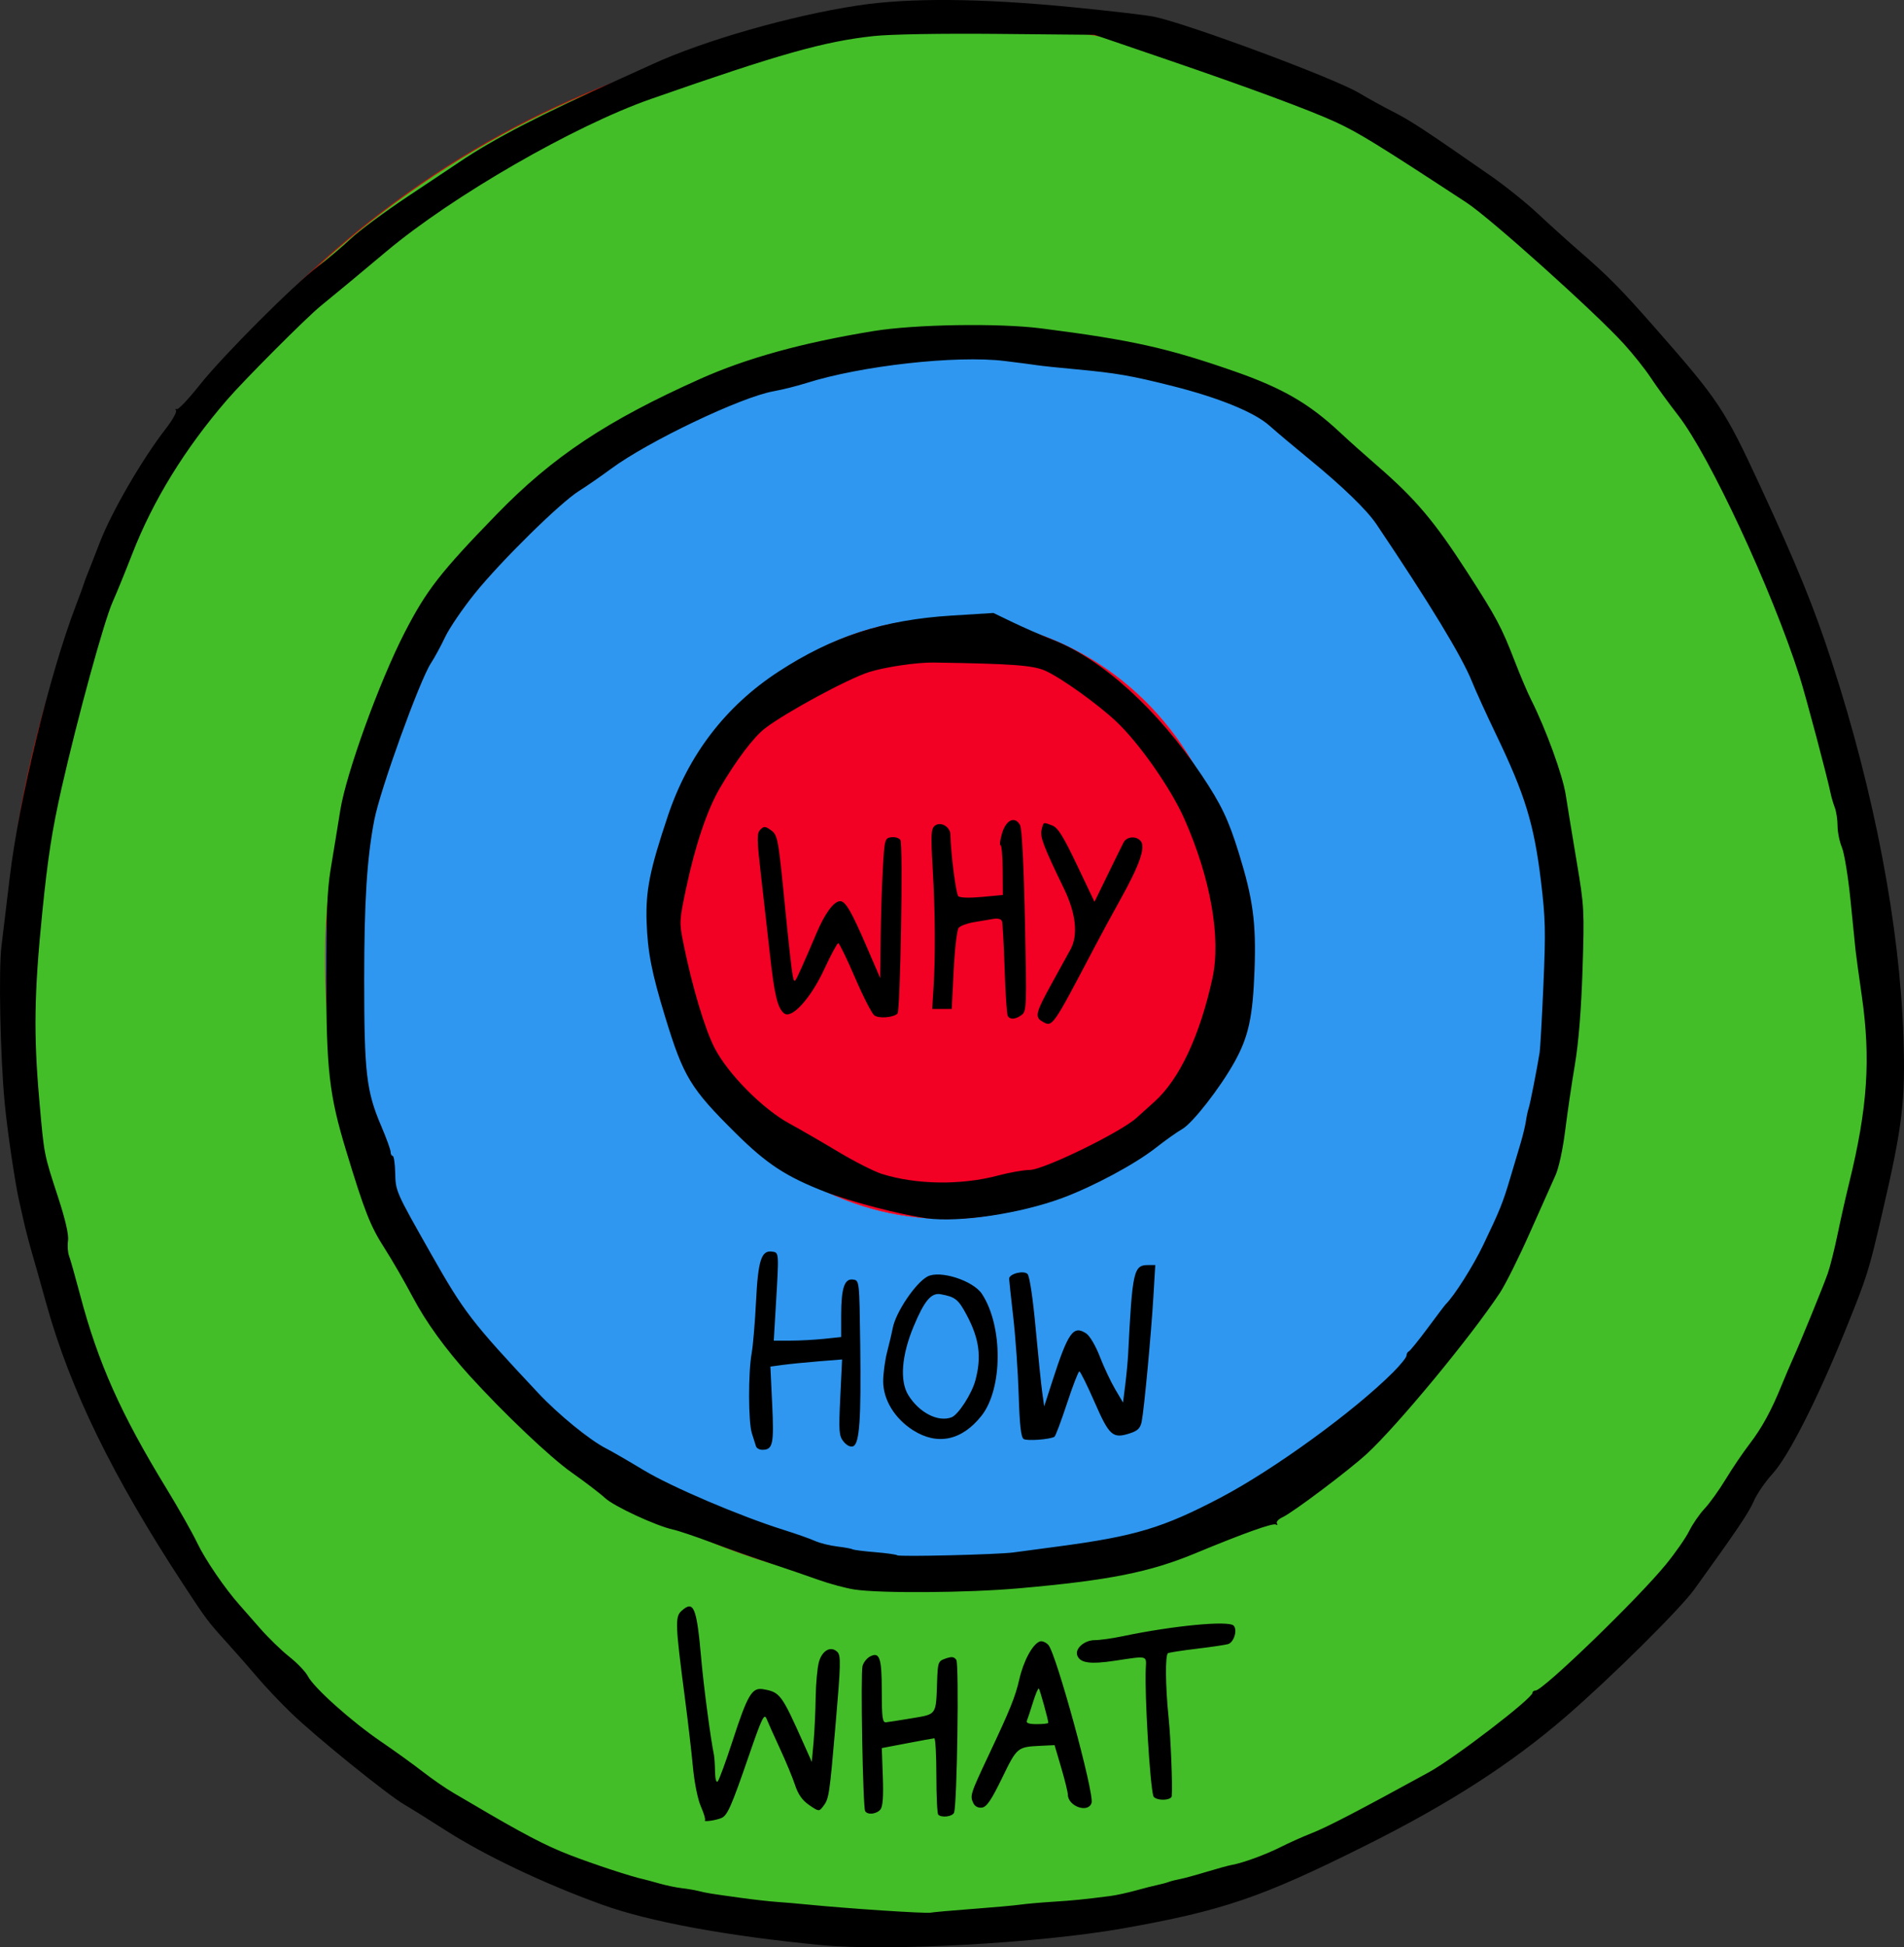 <?xml version="1.0" encoding="UTF-8" standalone="no"?>
<svg
   width="179.998mm"
   height="184.062mm"
   viewBox="0 0 179.998 184.062"
   version="1.1"
   id="svg8"
   inkscape:version="1.2.2 (b0a8486541, 2022-12-01)"
   sodipodi:docname="what-how-why.svg"
   xmlns:inkscape="http://www.inkscape.org/namespaces/inkscape"
   xmlns:sodipodi="http://sodipodi.sourceforge.net/DTD/sodipodi-0.dtd"
   xmlns="http://www.w3.org/2000/svg"
   xmlns:svg="http://www.w3.org/2000/svg"
   xmlns:rdf="http://www.w3.org/1999/02/22-rdf-syntax-ns#"
   xmlns:cc="http://creativecommons.org/ns#"
   xmlns:dc="http://purl.org/dc/elements/1.1/">
  <rect x="0" y="0" width="179.998" height="184.062" fill="#333333" stroke="none"/>
  <defs
     id="defs2" />
  <sodipodi:namedview
     id="base"
     pagecolor="#ffffff"
     bordercolor="#666666"
     borderopacity="1.0"
     inkscape:pageopacity="0.0"
     inkscape:pageshadow="2"
     inkscape:zoom="0.98994949"
     inkscape:cx="32.324882"
     inkscape:cy="395.9798"
     inkscape:document-units="mm"
     inkscape:current-layer="layer1"
     inkscape:document-rotation="0"
     showgrid="false"
     fit-margin-top="0"
     fit-margin-left="0"
     fit-margin-right="0"
     fit-margin-bottom="0"
     inkscape:window-width="1920"
     inkscape:window-height="1015"
     inkscape:window-x="0"
     inkscape:window-y="0"
     inkscape:window-maximized="1"
     inkscape:showpageshadow="2"
     inkscape:pagecheckerboard="0"
     inkscape:deskcolor="#d1d1d1" />
  <g
     inkscape:label="Layer 1"
     inkscape:groupmode="layer"
     id="layer1"
     transform="translate(-14.526,-66.444)">
    <ellipse
       style="opacity:0.96;fill:#ffffff;fill-opacity:1;stroke:#e50000;stroke-width:0.075;stroke-linecap:round;stroke-linejoin:round;stroke-opacity:0.674"
       id="ellipse851"
       cx="104.054"
       cy="157.182"
       rx="58.781"
       ry="59.434" />
    <ellipse
       style="opacity:1;fill:#43be28;fill-opacity:1;stroke:#e50000;stroke-width:0.113;stroke-linecap:round;stroke-linejoin:round;stroke-opacity:0.674"
       id="ellipse853"
       cx="103.484"
       cy="159.047"
       rx="88.364"
       ry="90.518" />
    <ellipse
       style="opacity:0.96;fill:#2e96f7;fill-opacity:1;stroke:#e50000;stroke-width:0.075;stroke-linecap:round;stroke-linejoin:round;stroke-opacity:0.674"
       id="ellipse851-3"
       cx="104.054"
       cy="157.182"
       rx="58.781"
       ry="59.434" />
    <ellipse
       style="opacity:1;fill:#ffffff;fill-opacity:1;stroke:#e50000;stroke-width:0.035;stroke-linecap:round;stroke-linejoin:round;stroke-opacity:0.674"
       id="path849"
       cx="103.971"
       cy="153.275"
       rx="27.286"
       ry="28.365" />
    <ellipse
       style="fill:#f30025;fill-opacity:1;stroke:#e50000;stroke-width:0.035;stroke-linecap:round;stroke-linejoin:round;stroke-opacity:0.674"
       id="path849-6"
       cx="103.971"
       cy="153.275"
       rx="27.286"
       ry="28.365" />
    <path
       style="fill:#000000;stroke-width:0.265"
       d="m 92.207,250.3 c -8.993,-0.868 -16.311,-2.219 -20.778,-3.835 -5.524,-1.998 -11.115,-4.659 -14.88,-7.082 -1.42,-0.914 -3.118,-1.973 -3.773,-2.353 -1.61,-0.935 -8.422,-6.445 -10.731,-8.68 -1.027,-0.994 -2.456,-2.503 -3.175,-3.352 -0.719,-0.849 -1.963,-2.268 -2.763,-3.152 -1.98,-2.189 -2.035,-2.262 -4.282,-5.691 -6.662,-10.167 -10.673,-18.389 -12.921,-26.486 -0.457,-1.645 -1.056,-3.765 -1.331,-4.711 -0.276,-0.946 -0.634,-2.315 -0.795,-3.043 -0.162,-0.728 -0.35,-1.561 -0.419,-1.852 -0.384,-1.618 -1.146,-6.754 -1.393,-9.393 -0.418,-4.454 -0.581,-12.53 -0.299,-14.817 0.135,-1.091 0.49,-4.045 0.79,-6.563 0.855,-7.177 3.774,-19.163 6.231,-25.584 0.39,-1.019 0.739,-1.971 0.777,-2.117 0.037,-0.146 0.192,-0.562 0.343,-0.926 0.151,-0.364 0.663,-1.673 1.138,-2.91 1.111,-2.896 4.009,-7.897 6.243,-10.774 0.628,-0.809 1.068,-1.592 0.976,-1.739 -0.091,-0.148 -0.058,-0.204 0.073,-0.125 0.132,0.079 1.112,-0.955 2.178,-2.298 2.191,-2.76 8.93,-9.506 11.215,-11.227 0.832,-0.626 2.201,-1.783 3.043,-2.571 0.842,-0.788 3.257,-2.579 5.367,-3.98 2.11,-1.401 4.313,-2.87 4.895,-3.264 3.259,-2.207 7.784,-4.547 15.346,-7.938 0.728,-0.326 2.044,-0.923 2.924,-1.327 4.907,-2.248 13.085,-4.587 19.392,-5.546 4.899,-0.745 11.615,-0.693 20.265,0.155 3.629,0.356 7.142,0.766 7.805,0.912 3.416,0.749 17.038,5.821 19.331,7.197 0.8,0.48 2.262,1.285 3.248,1.789 1.674,0.855 2.92,1.674 9.236,6.067 1.353,0.942 3.355,2.55 4.447,3.574 1.093,1.024 2.878,2.635 3.968,3.58 2.698,2.339 3.908,3.567 7.163,7.274 5.947,6.77 6.509,7.616 9.843,14.817 3.521,7.604 5.124,11.54 6.808,16.719 4.006,12.319 6.411,24.918 6.757,35.403 0.2,6.046 -0.081,8.385 -1.996,16.623 -1.309,5.63 -1.411,5.956 -3.515,11.158 -2.601,6.431 -5.357,11.864 -6.847,13.494 -0.696,0.762 -1.497,1.925 -1.78,2.585 -0.469,1.094 -1.591,2.759 -5.631,8.36 -1.343,1.862 -7.914,8.369 -12.122,12.004 -5.219,4.509 -11.074,8.275 -19.05,12.255 -9.77,4.875 -13.409,6.114 -22.886,7.793 -7.819,1.385 -22.165,2.179 -28.434,1.574 z m 14.279,-3.424 c 1.965,-0.149 3.989,-0.332 4.498,-0.406 0.509,-0.074 1.879,-0.195 3.043,-0.269 1.965,-0.125 2.954,-0.224 5.47,-0.547 0.534,-0.069 1.606,-0.301 2.381,-0.516 0.775,-0.215 1.707,-0.453 2.071,-0.527 0.364,-0.075 0.84,-0.202 1.058,-0.284 0.218,-0.082 0.695,-0.203 1.058,-0.27 0.364,-0.067 1.495,-0.375 2.514,-0.684 1.019,-0.309 2.09,-0.603 2.381,-0.653 1.034,-0.178 3.196,-0.967 4.63,-1.69 0.8,-0.403 2.11,-0.99 2.91,-1.302 1.481,-0.579 4.474,-2.134 11.113,-5.774 2.407,-1.32 9.79,-6.981 9.79,-7.508 0,-0.117 0.128,-0.212 0.284,-0.212 0.708,0 9.636,-8.631 12.319,-11.908 0.893,-1.09 1.888,-2.518 2.211,-3.173 0.323,-0.655 0.98,-1.607 1.459,-2.117 0.479,-0.509 1.376,-1.759 1.993,-2.778 0.617,-1.019 1.624,-2.507 2.239,-3.307 1.177,-1.533 2.06,-3.146 3.041,-5.556 0.326,-0.8 0.808,-1.931 1.071,-2.514 0.728,-1.609 2.849,-6.802 3.295,-8.068 0.218,-0.617 0.633,-2.269 0.923,-3.671 0.29,-1.402 0.776,-3.56 1.081,-4.797 1.768,-7.179 2.079,-11.8 1.203,-17.859 -0.274,-1.892 -0.534,-3.797 -0.579,-4.233 -0.045,-0.437 -0.261,-2.58 -0.48,-4.763 -0.219,-2.183 -0.583,-4.411 -0.81,-4.952 -0.226,-0.541 -0.411,-1.456 -0.411,-2.033 0,-0.577 -0.117,-1.358 -0.261,-1.735 -0.143,-0.377 -0.314,-0.95 -0.38,-1.274 -0.324,-1.599 -2.373,-9.31 -2.969,-11.172 -2.616,-8.174 -8.487,-20.794 -11.448,-24.606 -0.904,-1.164 -2.074,-2.772 -2.599,-3.572 -0.525,-0.8 -1.679,-2.249 -2.563,-3.219 -2.728,-2.992 -12.604,-11.857 -14.837,-13.32 -8.461,-5.542 -10.241,-6.636 -12.435,-7.646 -2.404,-1.106 -8.231,-3.262 -15.875,-5.875 l -6.879,-2.352 -9.112,-0.085 c -5.425,-0.051 -10.189,0.032 -11.772,0.204 -4.697,0.511 -8.898,1.698 -21.052,5.947 -7.25,2.535 -18.747,9.159 -25.003,14.406 -3.042,2.551 -3.818,3.195 -6.218,5.161 -1.402,1.148 -7.225,6.988 -8.87,8.894 -3.977,4.61 -6.986,9.504 -8.947,14.552 -0.65,1.673 -1.477,3.698 -1.837,4.499 -0.817,1.817 -3.316,10.925 -4.84,17.636 -0.89,3.92 -1.303,6.583 -1.822,11.736 -0.769,7.638 -0.83,11.529 -0.277,17.791 0.46,5.213 0.413,4.971 1.774,9.142 0.694,2.127 1.019,3.551 0.937,4.101 -0.069,0.464 -0.025,1.112 0.099,1.44 0.124,0.328 0.595,1.995 1.047,3.704 1.695,6.402 3.843,11.218 8.139,18.246 1.149,1.879 2.471,4.217 2.938,5.196 0.749,1.57 2.627,4.317 4.007,5.859 0.26,0.291 1.116,1.266 1.902,2.167 0.786,0.901 2.042,2.122 2.79,2.713 0.749,0.592 1.539,1.419 1.756,1.839 0.567,1.096 4.116,4.271 6.893,6.166 1.31,0.894 3.096,2.182 3.969,2.862 0.873,0.68 2.18,1.582 2.905,2.005 0.725,0.423 1.519,0.888 1.766,1.033 4.787,2.825 6.913,3.939 9.22,4.83 2.297,0.888 5.875,2.062 7.011,2.301 0.146,0.031 0.8,0.207 1.455,0.393 0.655,0.185 1.607,0.384 2.117,0.441 0.509,0.057 1.224,0.178 1.587,0.269 0.791,0.198 1.067,0.243 3.969,0.643 1.237,0.171 2.785,0.346 3.44,0.389 0.655,0.043 1.905,0.15 2.778,0.237 3.896,0.389 11.291,0.877 11.774,0.777 0.218,-0.045 2.004,-0.205 3.969,-0.354 z m -25.315,-8.38 c 0.072,-0.072 -0.1,-0.657 -0.384,-1.299 -0.298,-0.674 -0.618,-2.257 -0.757,-3.75 -0.132,-1.421 -0.475,-4.369 -0.761,-6.552 -0.903,-6.893 -0.932,-7.63 -0.321,-8.183 1.165,-1.055 1.442,-0.381 1.876,4.572 0.225,2.568 0.878,7.492 1.197,9.035 0.045,0.218 0.091,0.927 0.102,1.574 0.012,0.703 0.115,1.076 0.257,0.926 0.13,-0.138 0.76,-1.859 1.4,-3.823 1.433,-4.398 1.836,-5.075 2.904,-4.887 1.59,0.28 1.732,0.472 3.82,5.152 l 0.767,1.72 0.166,-1.852 c 0.091,-1.019 0.181,-2.924 0.2,-4.233 0.019,-1.31 0.156,-2.821 0.306,-3.358 0.308,-1.109 1.141,-1.558 1.753,-0.945 0.332,0.332 0.311,1.199 -0.164,6.708 -0.597,6.924 -0.632,7.155 -1.196,7.888 -0.377,0.49 -0.41,0.487 -1.312,-0.131 -0.647,-0.443 -1.047,-1.008 -1.332,-1.879 -0.224,-0.685 -0.865,-2.233 -1.425,-3.441 -0.56,-1.208 -1.132,-2.482 -1.271,-2.832 -0.22,-0.552 -0.441,-0.094 -1.658,3.44 -1.685,4.89 -2.042,5.698 -2.62,5.939 -0.552,0.23 -1.726,0.391 -1.548,0.213 z m 22.052,-0.532 c -0.097,-0.097 -0.176,-1.764 -0.176,-3.704 0,-1.94 -0.089,-3.521 -0.198,-3.512 -0.109,0.009 -1.27,0.22 -2.58,0.47 l -2.381,0.454 0.097,2.707 c 0.068,1.892 -0.002,2.826 -0.231,3.102 -0.364,0.438 -1.208,0.529 -1.439,0.155 -0.217,-0.351 -0.446,-13.012 -0.248,-13.725 0.092,-0.332 0.403,-0.73 0.692,-0.884 0.925,-0.495 1.129,0.098 1.129,3.288 0,2.475 0.065,2.956 0.397,2.922 0.218,-0.022 1.323,-0.196 2.456,-0.385 2.353,-0.393 2.266,-0.268 2.372,-3.405 0.065,-1.906 0.094,-1.988 0.81,-2.239 0.574,-0.201 0.804,-0.172 1.01,0.127 0.27,0.393 0.074,13.692 -0.213,14.44 -0.144,0.376 -1.178,0.508 -1.495,0.191 z m 3.33,-1.064 c -0.35,-0.717 -0.307,-0.854 1.413,-4.505 2.063,-4.377 2.54,-5.557 2.922,-7.219 0.402,-1.749 1.245,-3.313 1.931,-3.578 0.209,-0.081 0.576,0.066 0.817,0.327 0.733,0.793 4.361,14.058 4.083,14.932 -0.316,0.997 -2.227,0.328 -2.243,-0.786 -0.003,-0.244 -0.287,-1.397 -0.63,-2.561 l -0.624,-2.117 -1.288,0.063 c -2.239,0.109 -2.252,0.119 -3.669,3.036 -1.014,2.086 -1.458,2.741 -1.9,2.804 -0.354,0.05 -0.668,-0.103 -0.811,-0.397 z m 7.077,-7.61 c 0,-0.27 -0.794,-3.144 -0.898,-3.248 -0.061,-0.061 -0.309,0.522 -0.549,1.297 -0.24,0.775 -0.499,1.558 -0.576,1.739 -0.098,0.233 0.18,0.331 0.942,0.331 0.594,0 1.08,-0.054 1.08,-0.119 z m 9.933,6.932 c -0.326,-1.033 -0.837,-9.579 -0.721,-12.039 0.061,-1.29 0.243,-1.242 -2.895,-0.77 -2.357,0.355 -3.303,0.225 -3.577,-0.49 -0.248,-0.647 0.667,-1.452 1.649,-1.452 0.477,0 1.679,-0.17 2.671,-0.377 4.757,-0.995 9.961,-1.492 10.455,-0.999 0.391,0.391 0.041,1.577 -0.516,1.747 -0.254,0.078 -1.593,0.276 -2.976,0.441 -1.382,0.165 -2.603,0.354 -2.712,0.421 -0.27,0.165 -0.242,3.151 0.057,6.043 0.21,2.03 0.385,6.392 0.3,7.474 -0.015,0.186 -0.377,0.331 -0.828,0.331 -0.441,0 -0.849,-0.149 -0.906,-0.331 z M 95.342,216.69 c -0.818,-0.12 -2.365,-0.534 -3.44,-0.919 -1.074,-0.385 -3.144,-1.095 -4.599,-1.577 -1.455,-0.482 -3.904,-1.349 -5.442,-1.927 -1.538,-0.578 -3.205,-1.14 -3.704,-1.248 -1.604,-0.348 -5.594,-2.199 -6.439,-2.987 -0.45,-0.42 -1.891,-1.52 -3.2,-2.444 -1.997,-1.409 -6.389,-5.58 -9.603,-9.12 -2.26,-2.489 -4.128,-5.071 -5.361,-7.408 -0.768,-1.455 -1.969,-3.537 -2.671,-4.627 -1.346,-2.091 -1.894,-3.484 -3.647,-9.264 -1.59,-5.245 -1.856,-7.575 -1.87,-16.387 -0.009,-5.643 0.093,-8.195 0.401,-10.072 0.227,-1.382 0.462,-2.811 0.522,-3.175 0.06,-0.364 0.243,-1.495 0.407,-2.514 0.563,-3.497 3.686,-12.118 6.073,-16.765 2.063,-4.016 3.4,-5.734 8.737,-11.224 5.267,-5.418 10.379,-8.819 19.182,-12.76 4.42,-1.979 9.673,-3.43 16.404,-4.533 3.919,-0.642 11.85,-0.769 15.88,-0.254 8.486,1.084 11.947,1.854 18.281,4.067 4.518,1.578 7.044,3.042 9.95,5.764 0.769,0.721 2.351,2.135 3.515,3.143 3.619,3.134 5.403,5.244 8.519,10.074 2.767,4.288 3.237,5.171 4.499,8.44 0.511,1.324 1.2,2.944 1.531,3.599 1.399,2.772 2.99,7.141 3.277,8.996 0.169,1.091 0.638,3.949 1.042,6.35 0.707,4.199 0.728,4.587 0.548,10.177 -0.123,3.813 -0.373,6.906 -0.726,8.996 -0.296,1.751 -0.709,4.553 -0.917,6.227 -0.22,1.768 -0.606,3.542 -0.923,4.233 -0.3,0.655 -1.388,3.094 -2.418,5.42 -1.03,2.326 -2.308,4.886 -2.84,5.689 -2.786,4.202 -9.664,12.521 -12.564,15.194 -1.688,1.557 -7.016,5.564 -7.983,6.005 -0.378,0.172 -0.612,0.433 -0.522,0.58 0.091,0.147 0.047,0.194 -0.097,0.105 -0.271,-0.167 -3.05,0.824 -7.582,2.705 -4.366,1.812 -8.2,2.573 -16.746,3.326 -4.788,0.422 -12.978,0.483 -15.476,0.116 z M 110.322,213.182 c 0.582,-0.079 2.487,-0.333 4.233,-0.565 7.293,-0.97 9.903,-1.754 15.346,-4.609 5.03,-2.639 12.664,-8.185 16.336,-11.869 0.69,-0.692 1.256,-1.397 1.257,-1.567 0,-0.17 0.1,-0.348 0.218,-0.397 0.119,-0.049 0.922,-1.041 1.785,-2.205 0.863,-1.164 1.629,-2.176 1.704,-2.249 0.804,-0.787 2.593,-3.613 3.543,-5.596 1.579,-3.299 1.854,-3.981 2.547,-6.31 0.324,-1.091 0.767,-2.58 0.985,-3.307 0.217,-0.728 0.446,-1.68 0.509,-2.117 0.063,-0.437 0.178,-0.972 0.255,-1.191 0.131,-0.369 0.803,-3.791 1.041,-5.292 0.058,-0.364 0.218,-3.25 0.357,-6.413 0.22,-5.016 0.19,-6.268 -0.238,-9.79 -0.651,-5.368 -1.5,-8.14 -4.236,-13.828 -0.91,-1.892 -1.937,-4.147 -2.282,-5.011 -0.942,-2.358 -4.019,-7.425 -9.05,-14.899 -0.887,-1.318 -3.218,-3.575 -6.263,-6.064 -1.455,-1.189 -3.181,-2.642 -3.835,-3.227 -1.42,-1.27 -4.801,-2.647 -9.248,-3.766 -3.828,-0.963 -5.232,-1.206 -9.009,-1.556 -1.673,-0.155 -3.34,-0.33 -3.704,-0.389 -0.364,-0.059 -1.748,-0.239 -3.077,-0.401 -4.565,-0.557 -13.57,0.446 -18.751,2.089 -0.873,0.277 -2.273,0.627 -3.111,0.777 -3.075,0.554 -11.856,4.746 -15.342,7.325 -0.975,0.721 -2.341,1.666 -3.036,2.1 -1.77,1.105 -7.381,6.627 -9.853,9.697 -1.138,1.414 -2.397,3.262 -2.797,4.107 -0.4,0.845 -1.002,1.955 -1.339,2.467 -1.065,1.621 -4.807,11.976 -5.356,14.822 -0.695,3.603 -0.954,7.69 -0.955,15.081 -10e-4,8.799 0.203,10.561 1.605,13.835 0.491,1.148 0.893,2.255 0.893,2.46 0,0.205 0.089,0.374 0.198,0.376 0.109,0.001 0.215,0.714 0.235,1.584 0.041,1.772 0.031,1.749 3.388,7.675 3.128,5.521 3.816,6.415 10.132,13.154 1.895,2.023 4.879,4.457 6.42,5.238 0.509,0.258 2.117,1.187 3.572,2.065 2.616,1.578 9.129,4.353 13.229,5.638 1.164,0.365 2.487,0.832 2.939,1.037 0.452,0.206 1.398,0.443 2.102,0.527 0.703,0.084 1.361,0.204 1.462,0.267 0.101,0.062 1.06,0.185 2.132,0.272 1.072,0.088 2.008,0.219 2.081,0.291 0.161,0.16 9.498,-0.066 10.98,-0.266 z M 85.996,203.149 c -0.055,-0.182 -0.23,-0.735 -0.389,-1.23 -0.342,-1.068 -0.354,-5.694 -0.021,-7.567 0.13,-0.728 0.315,-2.93 0.412,-4.895 0.193,-3.893 0.504,-4.857 1.52,-4.713 0.661,0.094 0.655,0.01 0.349,5.176 l -0.192,3.241 h 1.561 c 0.859,0 2.293,-0.076 3.188,-0.17 l 1.626,-0.17 v -2.062 c 0,-2.569 0.307,-3.488 1.125,-3.371 0.594,0.084 0.595,0.089 0.675,6.17 0.093,7.064 -0.067,9.354 -0.674,9.586 -0.253,0.097 -0.605,-0.075 -0.9,-0.439 -0.437,-0.54 -0.468,-0.948 -0.313,-4.183 l 0.172,-3.584 -2.226,0.179 c -1.224,0.099 -2.749,0.251 -3.389,0.338 l -1.164,0.159 0.171,3.575 c 0.18,3.752 0.064,4.29 -0.927,4.29 -0.278,0 -0.55,-0.149 -0.606,-0.331 z m 25.303,-0.688 c -0.251,-0.162 -0.381,-1.315 -0.469,-4.167 -0.067,-2.169 -0.298,-5.473 -0.513,-7.342 -0.215,-1.869 -0.391,-3.509 -0.391,-3.645 0,-0.465 1.384,-0.816 1.741,-0.442 0.195,0.204 0.504,2.265 0.765,5.104 0.241,2.619 0.522,5.358 0.624,6.085 l 0.185,1.323 0.769,-2.381 c 1.497,-4.636 1.98,-5.316 3.201,-4.516 0.339,0.222 0.896,1.168 1.289,2.189 0.381,0.989 1.031,2.371 1.444,3.071 l 0.751,1.273 0.209,-1.67 c 0.115,-0.919 0.237,-2.213 0.271,-2.877 0.405,-7.956 0.517,-8.45 1.918,-8.45 h 0.649 l -0.177,2.977 c -0.211,3.545 -0.877,10.671 -1.105,11.807 -0.125,0.623 -0.368,0.874 -1.07,1.106 -1.668,0.551 -1.981,0.28 -3.379,-2.918 -0.702,-1.605 -1.353,-2.918 -1.448,-2.918 -0.095,0 -0.622,1.367 -1.172,3.037 -0.55,1.67 -1.082,3.084 -1.182,3.141 -0.45,0.257 -2.598,0.413 -2.911,0.212 z m -10.453,-0.83 c -1.737,-1.101 -2.826,-2.886 -2.826,-4.63 0,-0.741 0.174,-2.017 0.388,-2.836 0.213,-0.818 0.443,-1.795 0.511,-2.169 0.27,-1.492 2.146,-4.284 3.287,-4.895 1.173,-0.628 4.322,0.381 5.154,1.651 1.997,3.047 1.971,8.963 -0.05,11.515 -1.852,2.338 -4.16,2.825 -6.464,1.364 z m 3.643,-1.226 c 0.632,-0.243 1.904,-2.212 2.244,-3.476 0.603,-2.238 0.376,-3.947 -0.823,-6.196 -0.789,-1.479 -1.075,-1.708 -2.452,-1.958 -0.897,-0.163 -1.543,0.604 -2.559,3.039 -1.142,2.736 -1.331,5.159 -0.505,6.495 1.031,1.667 2.823,2.585 4.096,2.096 z m -2.369,-18.809 c -2.422,-0.331 -7.222,-1.58 -9.549,-2.485 -3.729,-1.451 -5.534,-2.63 -8.464,-5.529 -4.303,-4.258 -4.96,-5.336 -6.686,-10.98 -1.289,-4.214 -1.67,-6.165 -1.767,-9.052 -0.098,-2.912 0.302,-4.895 2.014,-9.998 1.936,-5.77 5.459,-10.364 10.442,-13.617 5.106,-3.333 9.967,-4.908 16.376,-5.307 l 3.953,-0.246 1.868,0.899 c 1.027,0.494 2.701,1.224 3.72,1.622 4.698,1.834 9.967,6.621 14.104,12.813 1.848,2.766 2.529,4.193 3.509,7.355 1.341,4.325 1.648,6.6 1.487,11.034 -0.162,4.476 -0.567,6.334 -1.901,8.731 -1.361,2.445 -3.951,5.765 -4.936,6.327 -0.488,0.278 -1.601,1.068 -2.474,1.755 -1.972,1.551 -5.897,3.66 -8.864,4.762 -3.964,1.473 -9.753,2.337 -12.832,1.917 z m 6.747,-4.039 c 1.091,-0.29 2.446,-0.529 3.01,-0.531 1.309,-0.006 8.562,-3.542 10.087,-4.918 0.582,-0.525 1.356,-1.223 1.72,-1.55 2.347,-2.112 4.284,-6.248 5.462,-11.66 0.826,-3.797 -0.181,-9.487 -2.668,-15.08 -1.286,-2.892 -4.264,-7.142 -6.437,-9.186 -1.752,-1.648 -5.187,-4.108 -6.675,-4.781 -1.164,-0.526 -3.117,-0.671 -10.583,-0.784 -1.561,-0.024 -4.576,0.42 -6.085,0.896 -1.996,0.629 -7.902,3.823 -9.861,5.333 -1.07,0.824 -2.728,3.022 -4.261,5.646 -1.195,2.045 -2.329,5.414 -3.187,9.469 -0.646,3.051 -0.654,3.221 -0.264,5.159 0.822,4.083 2.032,8.143 2.964,9.942 1.268,2.45 4.543,5.753 7.069,7.13 1.019,0.555 3.102,1.76 4.63,2.676 1.528,0.917 3.373,1.854 4.101,2.083 3.251,1.023 7.49,1.083 10.98,0.156 z m 4.167,-14.58 c -0.7,-0.407 -0.585,-0.851 0.926,-3.585 0.764,-1.383 1.563,-2.833 1.775,-3.224 0.73,-1.346 0.506,-3.396 -0.628,-5.737 -1.949,-4.024 -2.28,-4.897 -2.112,-5.568 0.188,-0.748 0.132,-0.727 1.014,-0.391 0.529,0.201 1.043,1.025 2.333,3.736 l 1.654,3.478 1.271,-2.612 c 0.699,-1.436 1.366,-2.79 1.482,-3.009 0.3,-0.565 1.197,-0.632 1.622,-0.12 0.478,0.576 -0.111,2.26 -1.933,5.53 -0.734,1.317 -1.835,3.347 -2.446,4.511 -4.04,7.69 -3.957,7.573 -4.958,6.99 z m -15.859,-0.566 c -0.24,-0.186 -1.063,-1.797 -1.828,-3.579 -0.765,-1.783 -1.474,-3.241 -1.575,-3.241 -0.101,0 -0.693,1.101 -1.316,2.447 -1.291,2.792 -3.1,4.773 -3.816,4.179 -0.606,-0.503 -0.905,-1.74 -1.313,-5.436 -0.209,-1.892 -0.59,-5.259 -0.847,-7.482 -0.411,-3.555 -0.42,-4.089 -0.079,-4.431 0.342,-0.342 0.458,-0.34 0.965,0.015 0.692,0.484 0.723,0.651 1.4,7.532 0.294,2.983 0.606,5.78 0.694,6.215 0.158,0.78 0.169,0.771 0.816,-0.661 0.36,-0.799 1.004,-2.282 1.43,-3.297 0.798,-1.899 1.647,-3.05 2.251,-3.05 0.5,0 1.063,0.969 2.503,4.309 l 1.279,2.967 0.041,-3.704 c 0.022,-2.037 0.115,-5.014 0.206,-6.615 0.159,-2.812 0.186,-2.913 0.796,-3 0.347,-0.049 0.738,0.07 0.867,0.265 0.26,0.391 -0.002,16.123 -0.273,16.399 -0.379,0.386 -1.782,0.493 -2.202,0.168 z m 12.62,0.062 c -0.089,-0.144 -0.222,-2.138 -0.296,-4.432 -0.074,-2.294 -0.186,-4.327 -0.249,-4.518 -0.072,-0.219 -0.385,-0.301 -0.844,-0.222 -0.401,0.069 -1.233,0.21 -1.849,0.314 -0.616,0.104 -1.248,0.344 -1.405,0.533 -0.157,0.189 -0.368,1.99 -0.468,4.002 l -0.182,3.658 h -0.926 -0.926 l 0.125,-1.984 c 0.19,-3.025 0.163,-7.144 -0.076,-11.264 -0.183,-3.169 -0.156,-3.773 0.182,-4.053 0.55,-0.456 1.487,0.07 1.496,0.841 0.02,1.67 0.52,5.585 0.742,5.806 0.151,0.151 1.055,0.179 2.233,0.069 l 1.979,-0.185 -0.015,-2.353 c -0.008,-1.294 -0.1,-2.353 -0.204,-2.353 -0.104,0 -0.04,-0.506 0.142,-1.124 0.377,-1.282 1.23,-1.663 1.71,-0.765 0.169,0.316 0.351,3.908 0.458,9.05 0.169,8.113 0.154,8.543 -0.313,8.885 -0.579,0.423 -1.089,0.462 -1.314,0.098 z"
       id="path847" />
  </g>
</svg>
